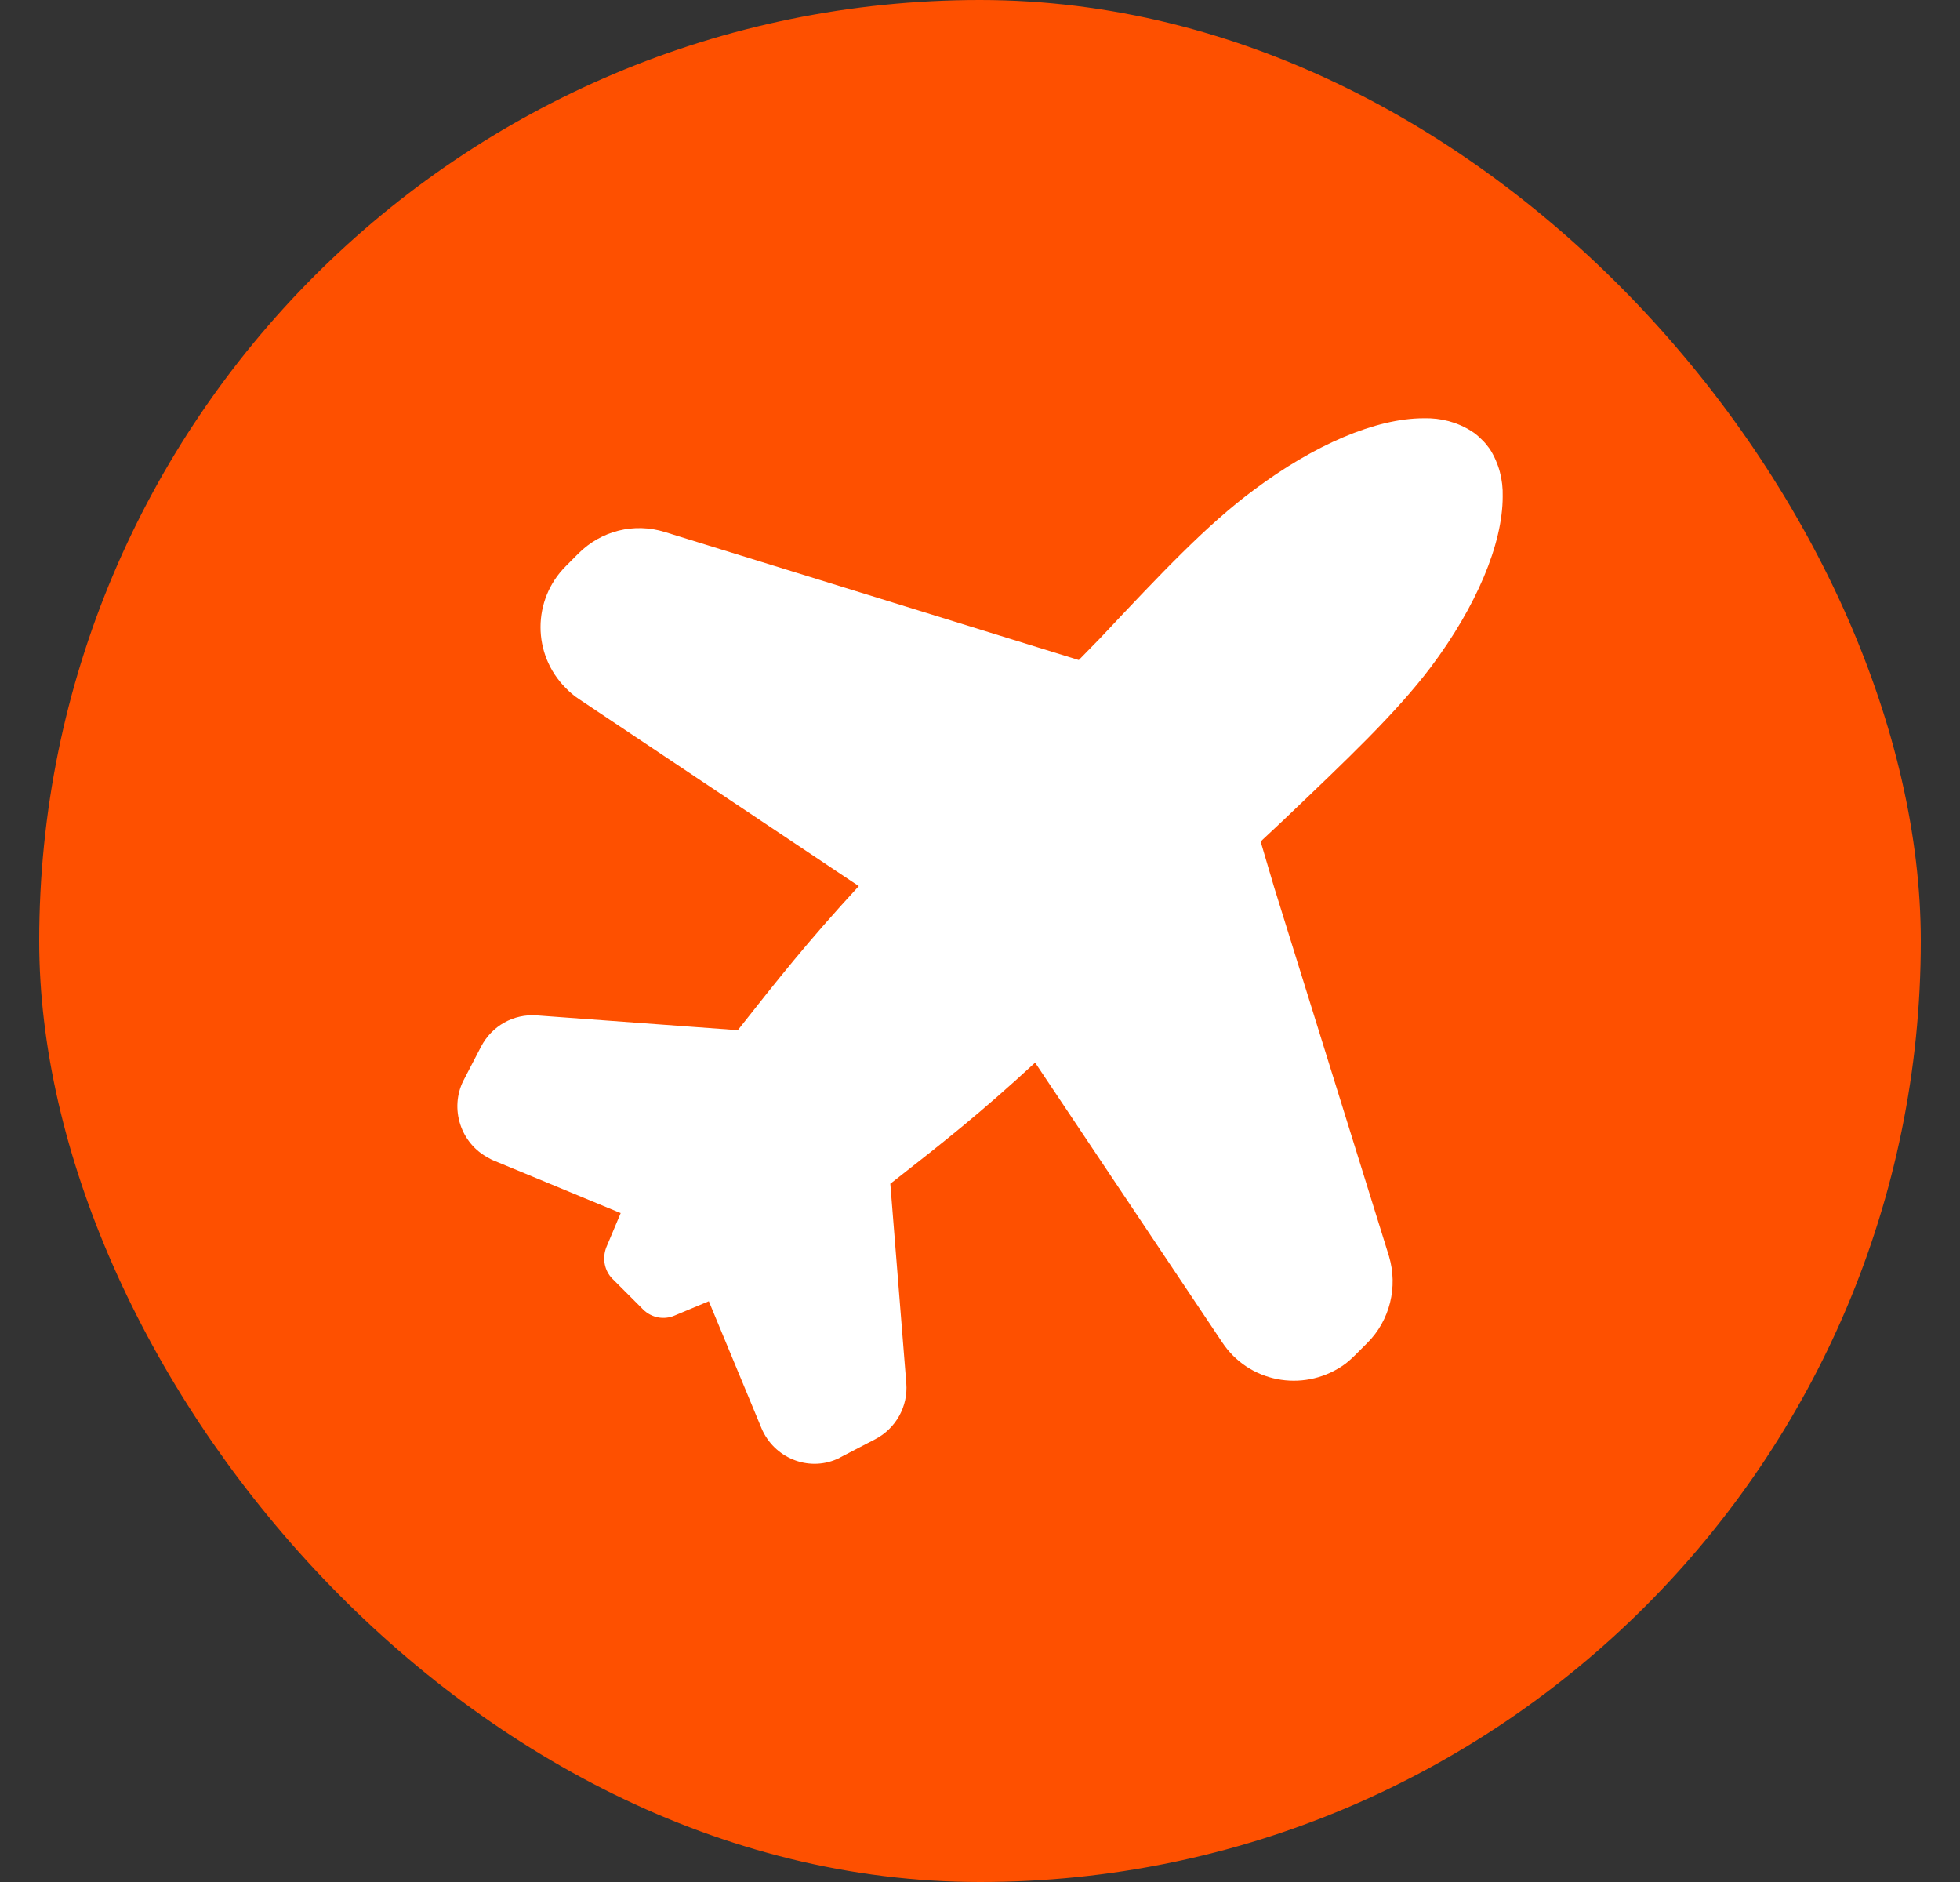 <svg width="25" height="24" viewBox="0 0 25 24" fill="none" xmlns="http://www.w3.org/2000/svg">
<rect x="0" y="0" width="25" height="24" fill="#333333" stroke="none"/>
<rect x="0.5" width="24" height="24" rx="12" fill="#FE5000"/>
<g clip-path="url(#clip0_4207_183047)">
<mask id="mask0_4207_183047" style="mask-type:alpha" maskUnits="userSpaceOnUse" x="4" y="4" width="17" height="16">
<rect x="4.5" y="4" width="16" height="16" fill="#D9D9D9"/>
</mask>
<g mask="url(#mask0_4207_183047)">
<path fill-rule="evenodd" clip-rule="evenodd" d="M6.236 14.769C6.252 14.78 6.268 14.786 6.291 14.797L7.917 15.47L7.734 15.905C7.68 16.043 7.707 16.203 7.812 16.308L8.203 16.699C8.308 16.804 8.468 16.837 8.606 16.776L9.041 16.594L9.714 18.216C9.874 18.591 10.304 18.768 10.673 18.608C10.689 18.602 10.711 18.591 10.728 18.58L11.163 18.354C11.428 18.216 11.583 17.935 11.56 17.642L11.356 15.095L11.379 15.078C12.034 14.565 12.492 14.207 13.203 13.551L15.59 17.119C15.926 17.626 16.609 17.758 17.117 17.422C17.177 17.383 17.232 17.333 17.282 17.284L17.442 17.124C17.728 16.837 17.833 16.413 17.717 16.021L16.251 11.312L16.08 10.733L16.102 10.71L16.367 10.462C17.199 9.668 17.806 9.094 18.252 8.505C18.831 7.733 19.167 6.938 19.167 6.332C19.173 6.117 19.118 5.907 19.002 5.725C18.969 5.681 18.936 5.637 18.892 5.598C18.853 5.56 18.815 5.526 18.77 5.499C18.588 5.383 18.379 5.328 18.158 5.334C17.552 5.334 16.764 5.67 15.992 6.249C15.396 6.69 14.823 7.297 14.03 8.141L13.76 8.417L8.479 6.784C8.088 6.663 7.669 6.767 7.376 7.06L7.217 7.22C6.787 7.649 6.787 8.345 7.217 8.775C7.266 8.825 7.322 8.874 7.382 8.913L10.954 11.3C10.293 12.018 9.929 12.481 9.411 13.137L6.847 12.949C6.55 12.927 6.274 13.082 6.136 13.347L5.91 13.782C5.734 14.135 5.872 14.582 6.236 14.769Z" fill="white"/>
</g>
</g>
<defs>
<clipPath id="clip0_4207_183047">
<rect width="16" height="16" fill="white" transform="translate(4.5 4)"/>
</clipPath>
</defs>
</svg>
